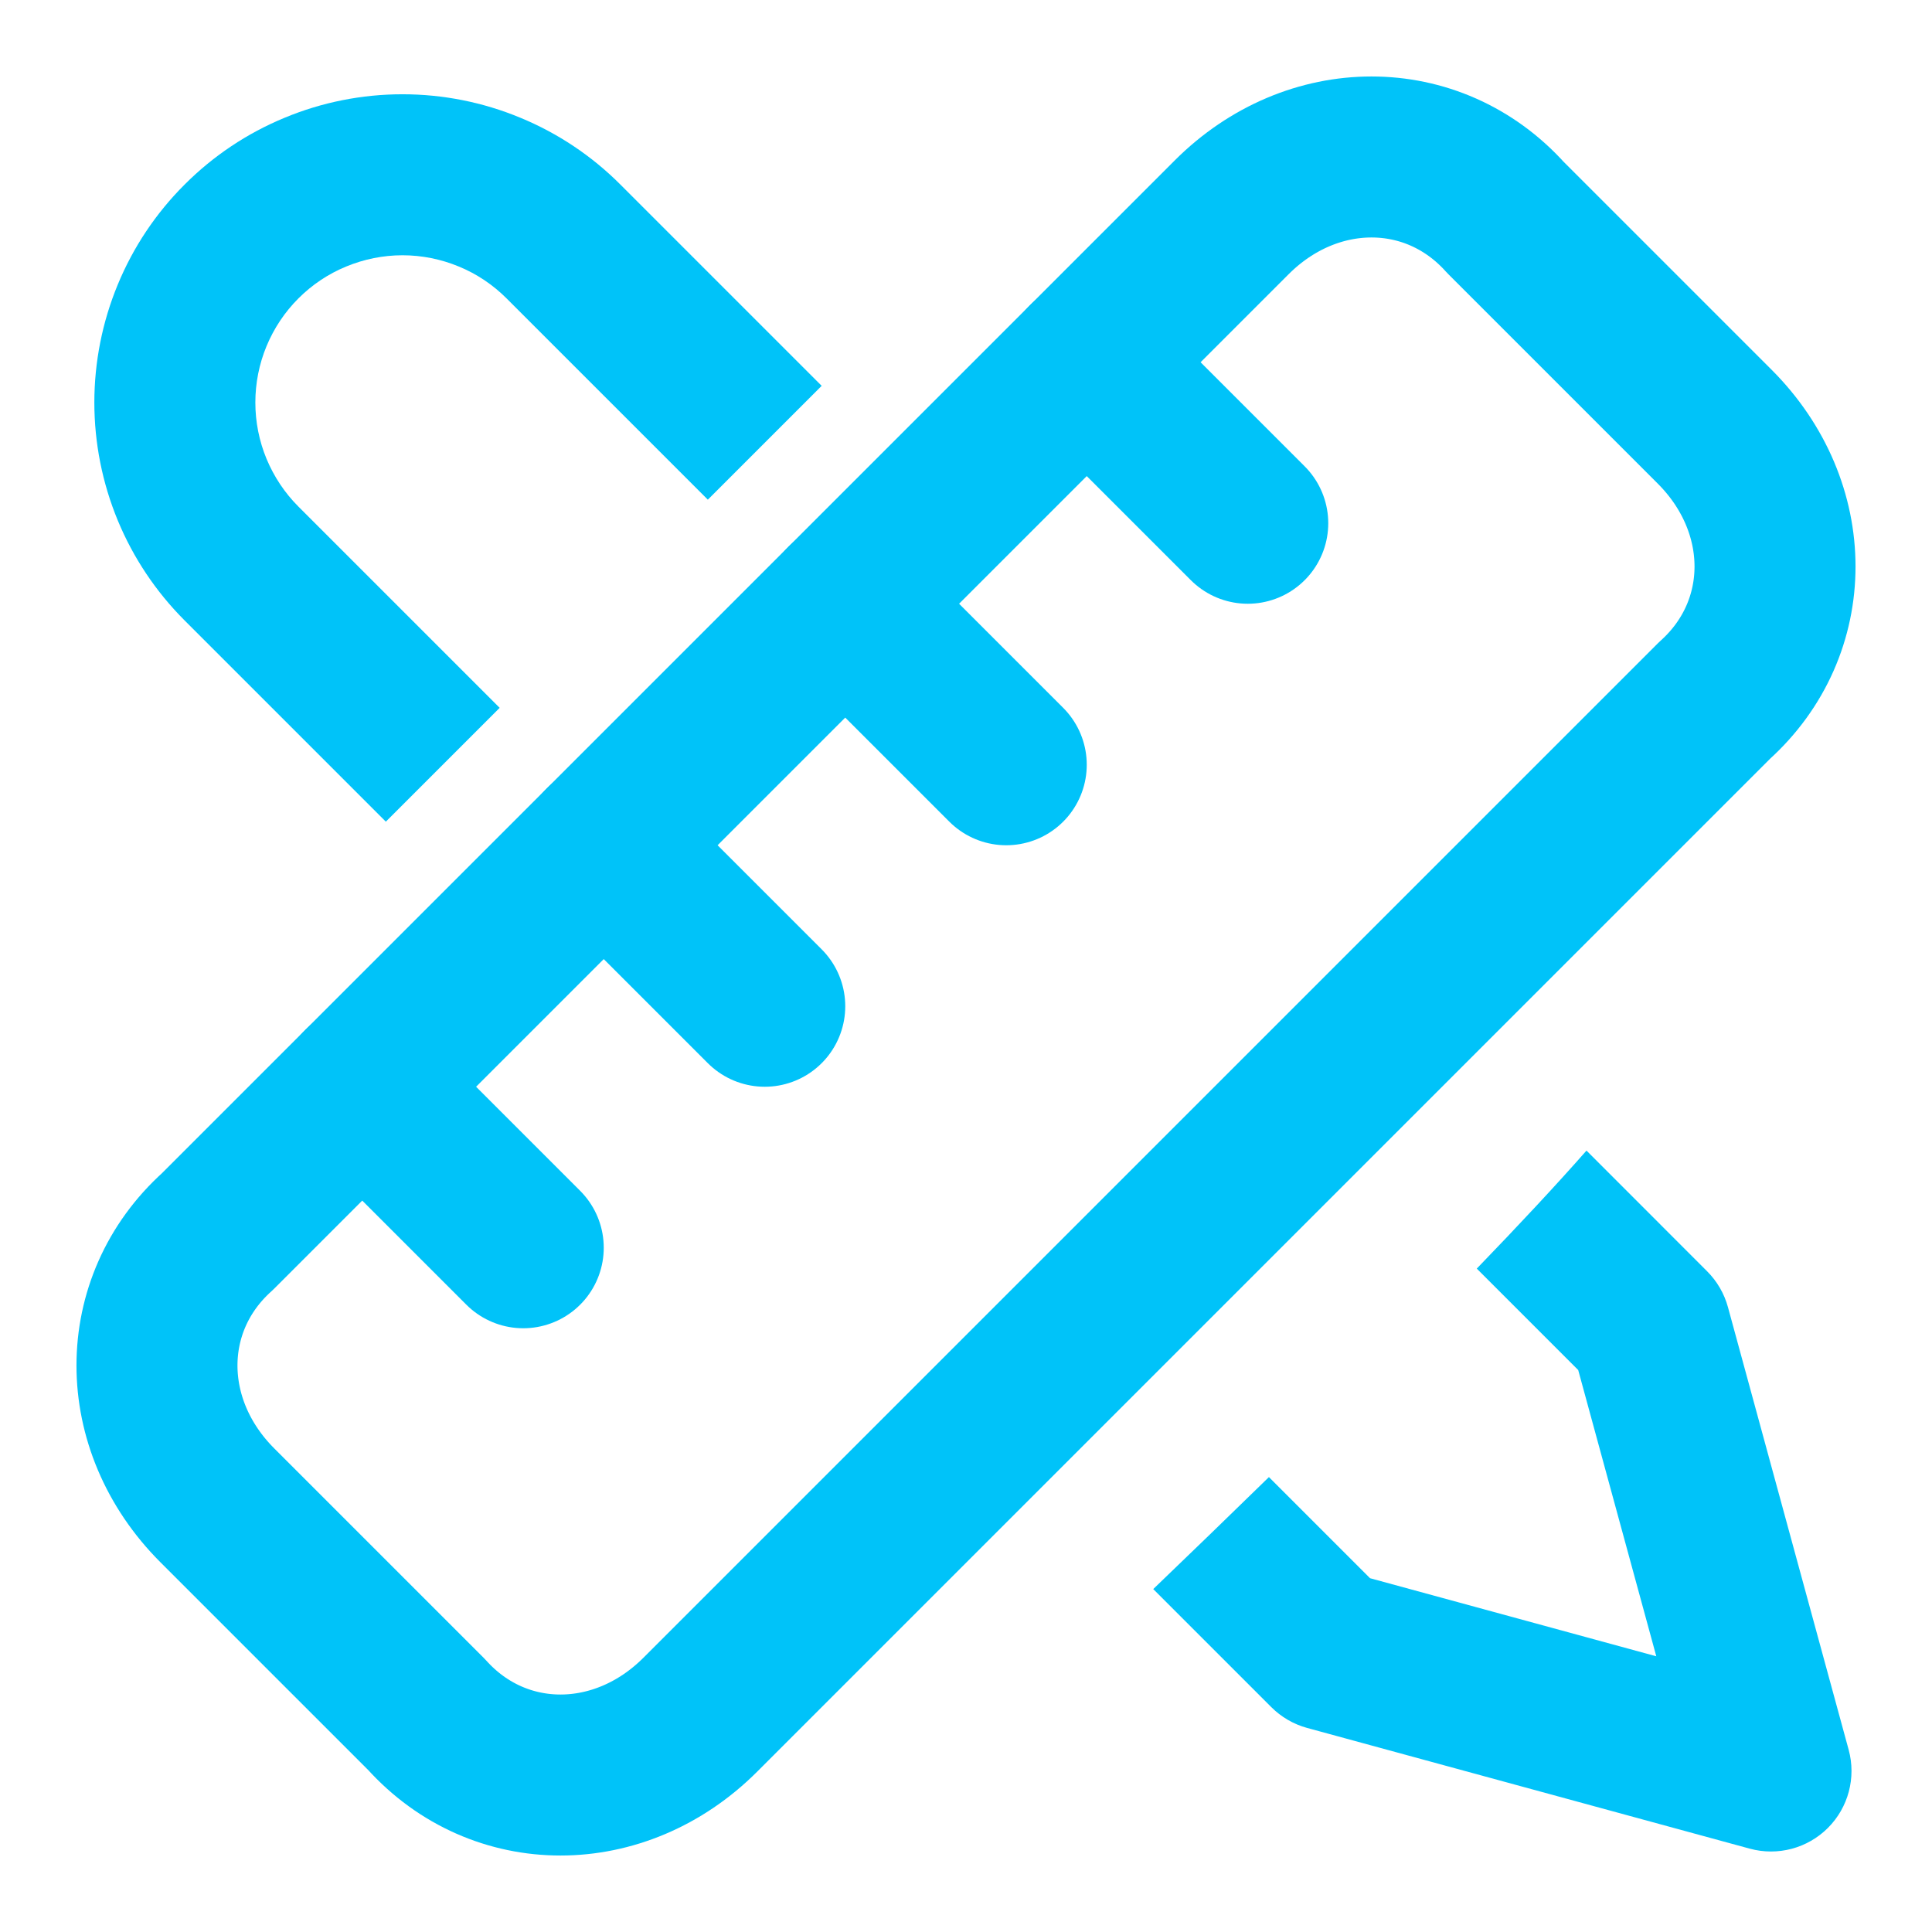 <svg width="24" height="24" viewBox="0 0 24 24" fill="none" xmlns="http://www.w3.org/2000/svg">
<path d="M21.3 8.7L8.7 21.3C7.7 22.3 6.2 22.3 5.3 21.3L2.7 18.7C1.7 17.7 1.7 16.2 2.7 15.3L15.3 2.7C16.3 1.7 17.8 1.7 18.7 2.7L21.3 5.3C22.3 6.3 22.3 7.8 21.3 8.7V8.7Z" stroke="#00C3F9" stroke-width="2" stroke-linecap="round" stroke-linejoin="round"/>
<path d="M7.5 10.5L9.5 12.5" stroke="#00C3F9" stroke-width="2" stroke-linecap="round" stroke-linejoin="round"/>
<path d="M10.5 7.5L12.5 9.5" stroke="#00C3F9" stroke-width="2" stroke-linecap="round" stroke-linejoin="round"/>
<path d="M13.5 4.5L15.5 6.5" stroke="#00C3F9" stroke-width="2" stroke-linecap="round" stroke-linejoin="round"/>
<path d="M4.5 13.5L6.5 15.5" stroke="#00C3F9" stroke-width="2" stroke-linecap="round" stroke-linejoin="round"/>
<path fill-rule="evenodd" clip-rule="evenodd" d="M5.7 3.311C5.478 3.219 5.24 3.171 5 3.171C4.76 3.171 4.522 3.219 4.3 3.311C4.078 3.402 3.877 3.537 3.707 3.707C3.537 3.877 3.403 4.078 3.311 4.3C3.219 4.522 3.172 4.76 3.172 5C3.172 5.24 3.219 5.478 3.311 5.7C3.403 5.921 3.537 6.123 3.707 6.293L6.207 8.793L4.793 10.207L2.293 7.707C1.937 7.351 1.655 6.929 1.463 6.465C1.271 6 1.172 5.503 1.172 5C1.172 4.497 1.271 3.999 1.463 3.535C1.655 3.07 1.937 2.648 2.293 2.293C2.648 1.937 3.07 1.655 3.535 1.463C3.999 1.27 4.497 1.171 5 1.171C5.503 1.171 6.001 1.27 6.465 1.463C6.93 1.655 7.352 1.937 7.707 2.293L10.207 4.793L8.793 6.207L6.293 3.707C6.123 3.537 5.922 3.402 5.7 3.311ZM18.345 15.759C18.87 15.216 19.337 14.715 19.708 14.293L21.207 15.793C21.33 15.916 21.419 16.069 21.465 16.237L22.965 21.737C23.059 22.083 22.961 22.453 22.707 22.707C22.453 22.961 22.083 23.059 21.737 22.965L16.237 21.465C16.069 21.419 15.916 21.33 15.793 21.207L14.326 19.74C14.787 19.298 15.273 18.827 15.763 18.349L17.019 19.605L20.575 20.575L19.605 17.019L18.345 15.759Z" fill="#00C3F9"/>
</svg>
